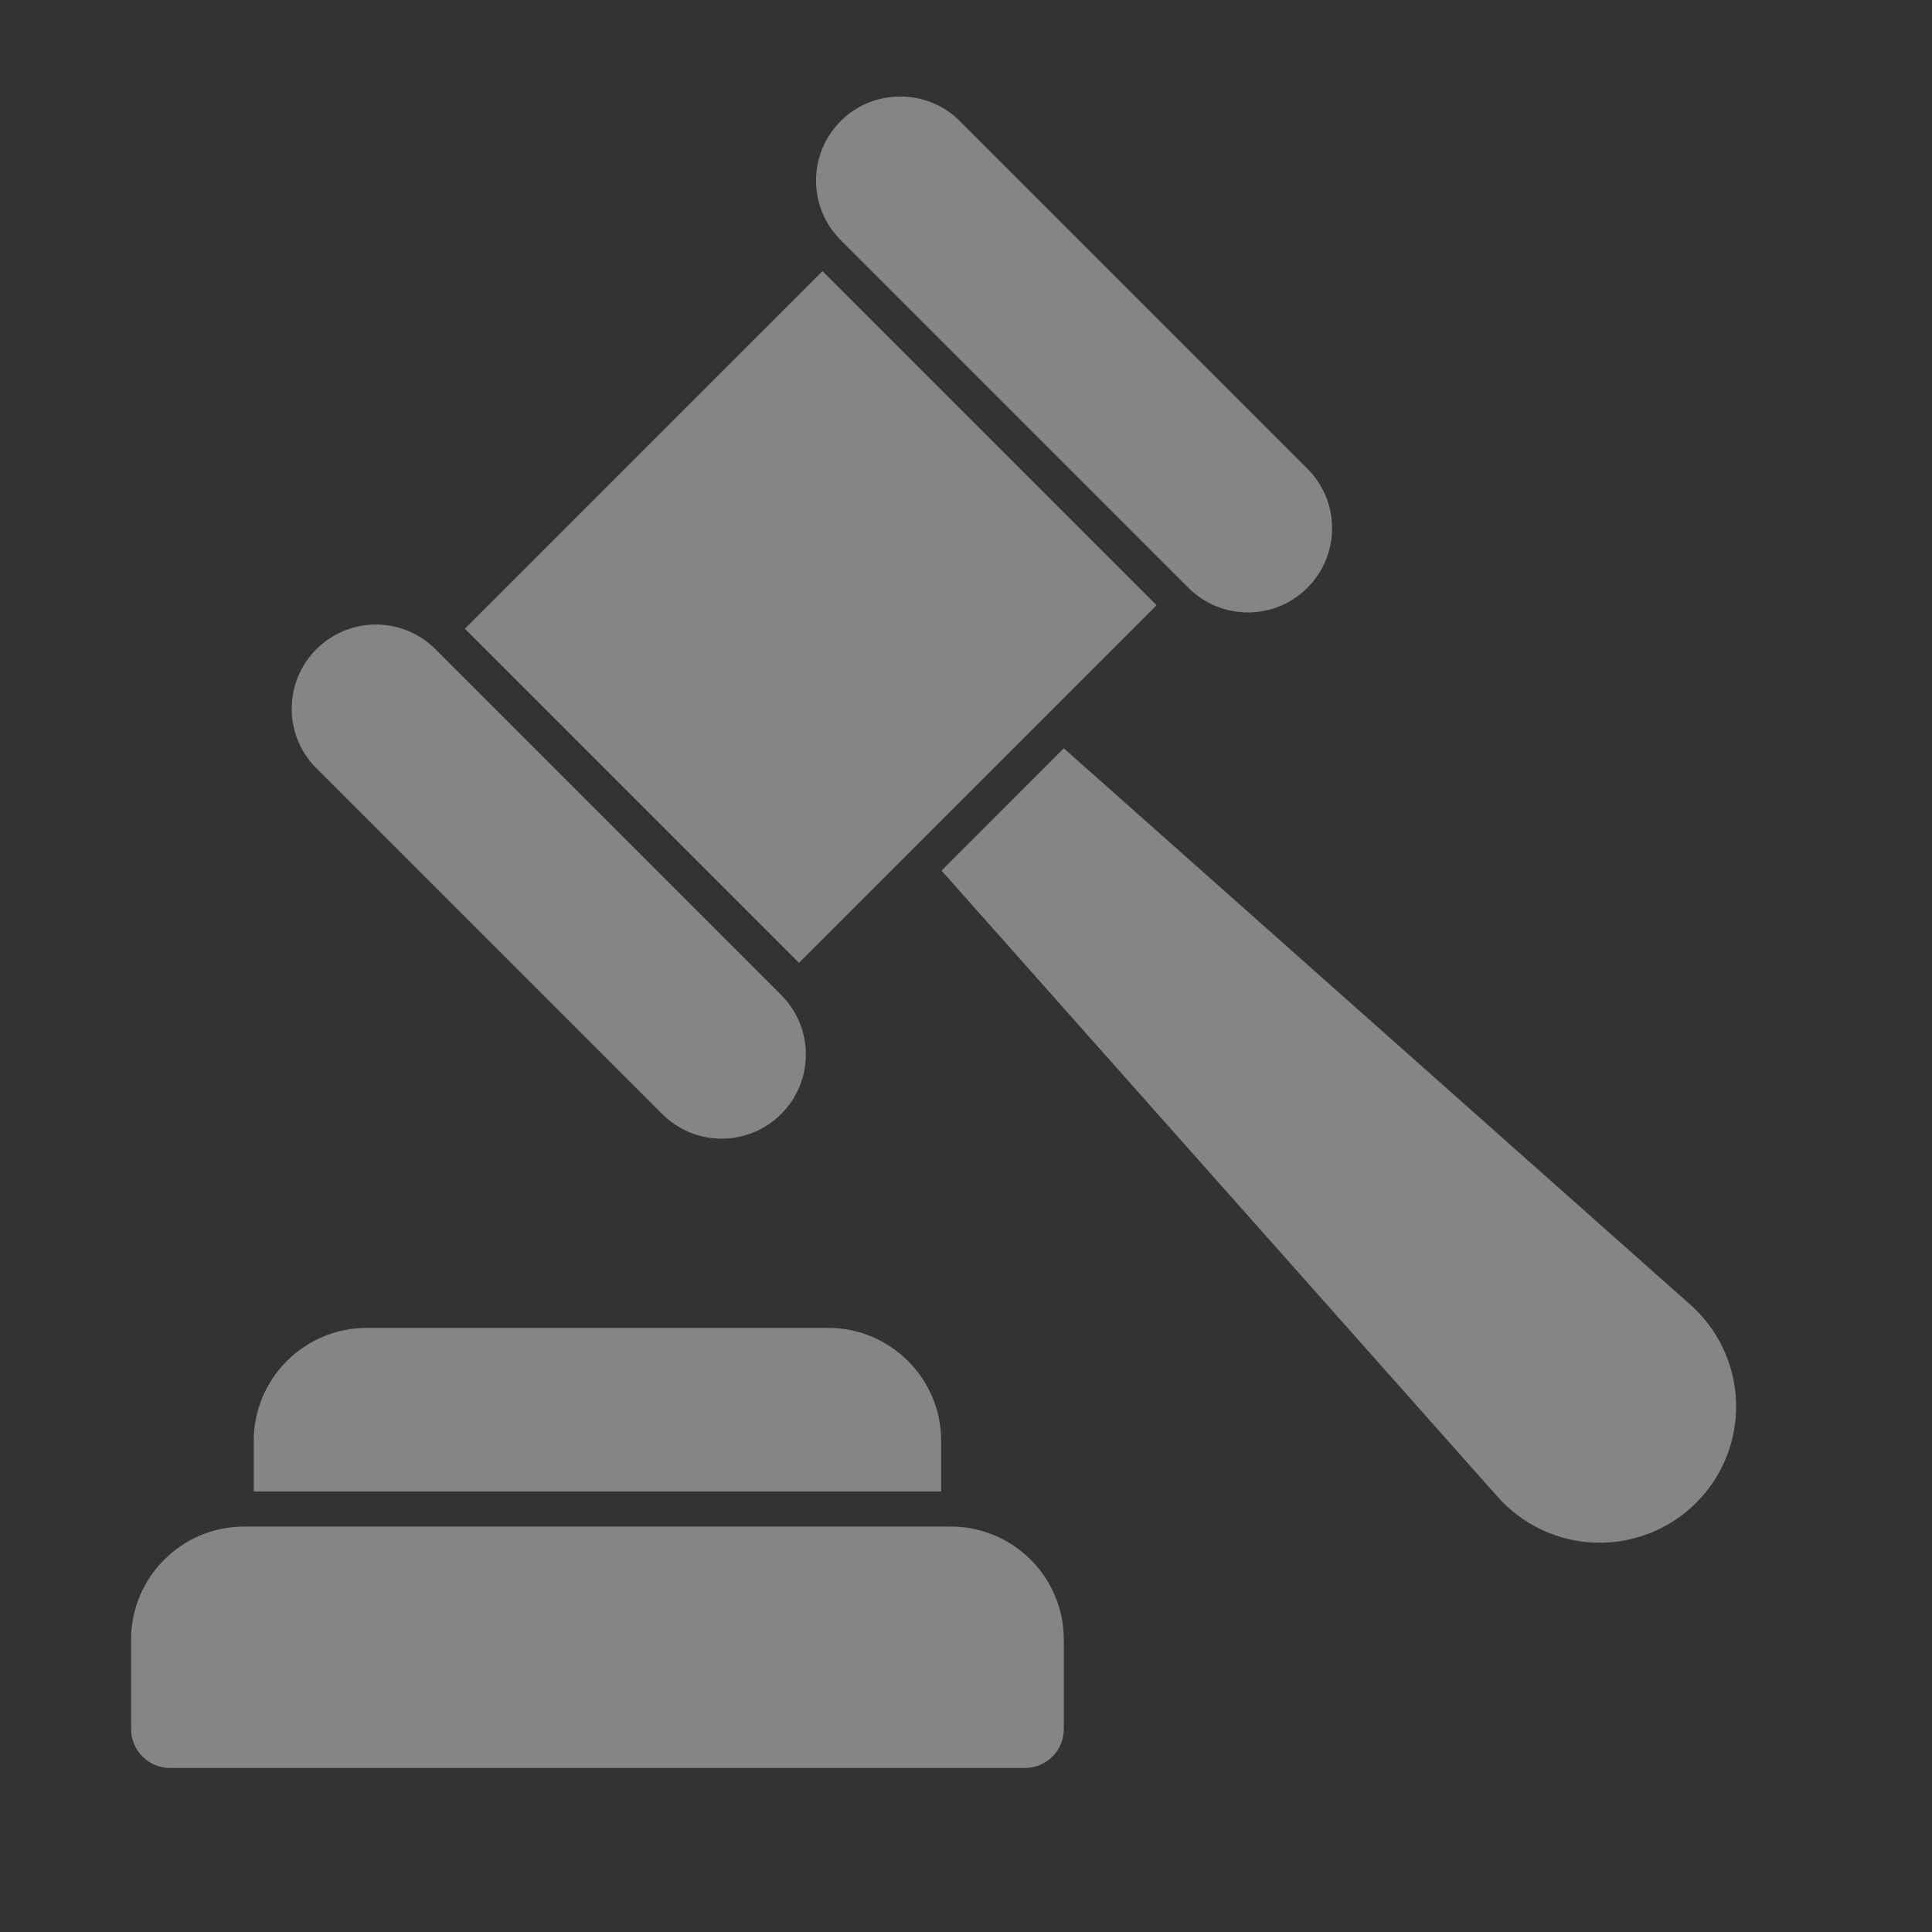 <svg width="130" height="130" viewBox="0 0 130 130" fill="none" xmlns="http://www.w3.org/2000/svg">
<rect x="0" y="0" width="130" height="130" fill="#333333" stroke="none"/>
<g id="transfer 1" opacity="0.4">
<g id="Group">
<path id="Vector" d="M113.691 87.746L71.582 50.353L63.354 58.582L100.747 100.69C101.577 101.633 102.591 102.395 103.727 102.93C104.863 103.465 106.096 103.762 107.351 103.802C108.606 103.842 109.856 103.624 111.023 103.161C112.191 102.699 113.251 102.003 114.139 101.114C115.026 100.228 115.721 99.168 116.181 98.002C116.641 96.835 116.857 95.587 116.815 94.333C116.773 93.08 116.474 91.849 115.937 90.716C115.399 89.582 114.635 88.572 113.691 87.746ZM63.331 96.965C63.331 92.745 59.912 89.35 55.715 89.35H24.688C20.491 89.35 17.072 92.745 17.072 96.965V100.36H63.331V96.965ZM63.967 102.718H16.436C12.239 102.718 8.82 106.113 8.82 110.333V116.345C8.82 117.783 9.999 118.962 11.438 118.962H68.965C70.427 118.962 71.582 117.783 71.582 116.345V110.333C71.582 106.113 68.164 102.718 63.967 102.718ZM31.277 42.304L55.343 18.241L77.826 40.724L53.761 64.787L31.277 42.304ZM79.962 39.55C82.178 41.764 85.759 41.764 87.973 39.55C88.5 39.024 88.917 38.4 89.202 37.713C89.487 37.025 89.634 36.289 89.634 35.544C89.634 34.8 89.487 34.064 89.202 33.376C88.917 32.689 88.5 32.065 87.973 31.539L64.58 8.146C64.056 7.618 63.431 7.201 62.743 6.919C62.055 6.636 61.318 6.494 60.574 6.5C59.831 6.494 59.093 6.636 58.405 6.919C57.718 7.201 57.093 7.618 56.569 8.146C54.355 10.362 54.355 13.946 56.569 16.157L79.962 39.55ZM44.554 74.958C45.08 75.485 45.704 75.902 46.391 76.187C47.079 76.472 47.815 76.619 48.559 76.619C49.304 76.619 50.04 76.472 50.728 76.187C51.415 75.902 52.039 75.485 52.565 74.958C53.091 74.432 53.509 73.808 53.794 73.121C54.078 72.434 54.225 71.697 54.225 70.954C54.225 70.21 54.078 69.473 53.794 68.786C53.509 68.099 53.091 67.475 52.565 66.949L29.172 43.556C28.099 42.55 26.676 42 25.204 42.024C23.733 42.047 22.328 42.643 21.288 43.683C20.247 44.724 19.652 46.128 19.628 47.599C19.605 49.071 20.154 50.494 21.161 51.567L44.554 74.958Z" fill="white"/>
</g>
</g>
</svg>
